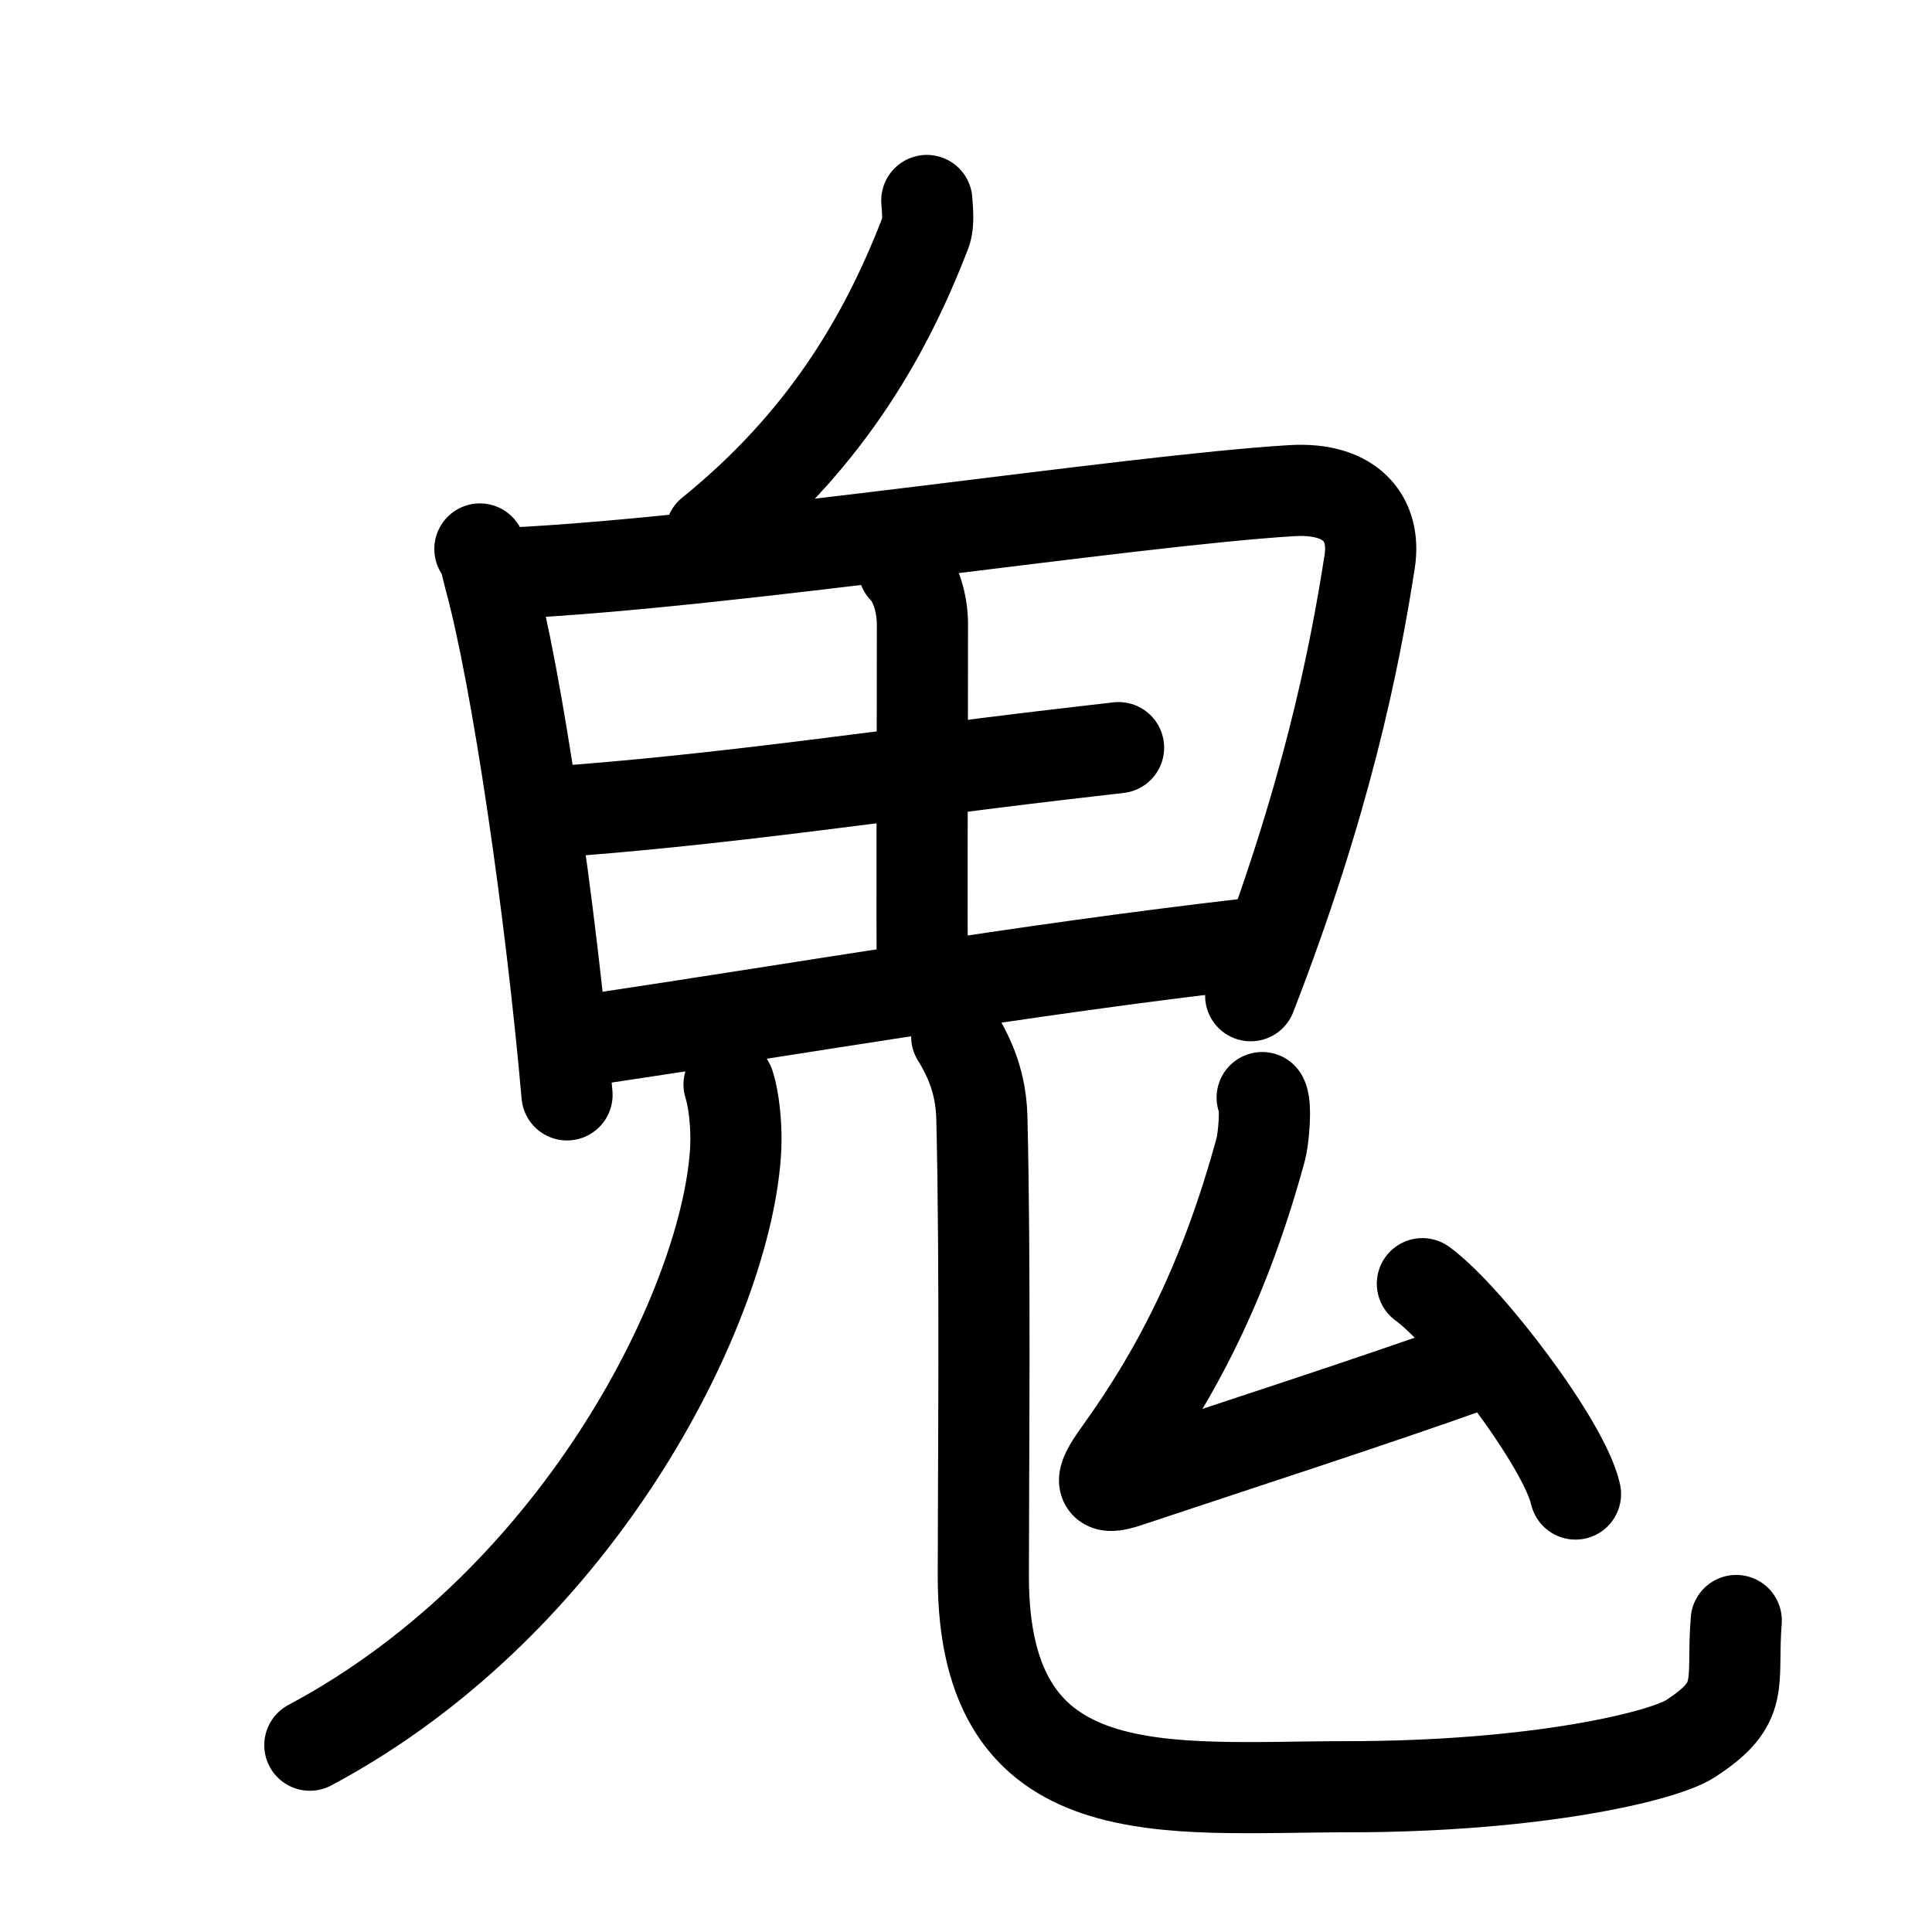 <svg id="kvg-09b3c-Kaisho" class="kanjivg" viewBox="0 0 106 106" width="106" height="106" xmlns="http://www.w3.org/2000/svg" xmlns:xlink="http://www.w3.org/1999/xlink" xml:space="preserve" version="1.1" baseProfile="full"><defs><style type="text/css">path.black{fill:none;stroke:black;stroke-width:5;stroke-linecap:round;stroke-linejoin:round;}path.grey{fill:none;stroke:#ddd;stroke-width:5;stroke-linecap:round;stroke-linejoin:round;}path.stroke{fill:none;stroke:black;stroke-width:5;stroke-linecap:round;stroke-linejoin:round;}text{font-size:16px;font-family:Segoe UI Symbol,Cambria Math,DejaVu Sans,Symbola,Quivira,STIX,Code2000;-webkit-touch-callout:none;cursor:pointer;-webkit-user-select:none;-khtml-user-select:none;-moz-user-select:none;-ms-user-select:none;user-select: none;}text:hover{color:#777;}#reset{font-weight:bold;}</style><marker id="markerStart" markerWidth="8" markerHeight="8" style="overflow:visible;"><circle cx="0" cy="0" r="1.5" style="stroke:none;fill:red;fill-opacity:0.5;"/></marker><marker id="markerEnd" style="overflow:visible;"><circle cx="0" cy="0" r="0.8" style="stroke:none;fill:blue;fill-opacity:0.5;"><animate attributeName="opacity" from="1" to="0" dur="3s" repeatCount="indefinite" /></circle></marker></defs><path d="M50.85,11c0.03,0.43,0.12,1.24-0.06,1.73C48.47,18.79,45.04,24.36,39,29.25" class="grey" /><path d="M26.33,30.12c0.34,0.54,0.35,0.91,0.53,1.57c1.51,5.5,3.36,18.24,4.25,28.38" class="grey" /><path d="M27.92,31.45c11.98-0.56,34.01-3.99,42.95-4.53c3.29-0.2,4.63,1.58,4.28,3.87c-0.83,5.38-2.4,13.21-6.53,23.84" class="grey" /><path d="M49.58,31.2c0.65,0.65,1.03,1.88,1.03,3.07c0,8.31-0.05,15.87,0,19.13" class="grey" /><path d="M30.06,44.57c9.33-0.64,18.67-2.07,27.95-3.16c1.15-0.13,2.28-0.27,3.36-0.39" class="grey" /><path d="M31.73,57.14c12.77-1.89,24.02-3.89,36.99-5.38" class="grey" /><path d="M40,59.5c0.25,0.75,0.42,2.18,0.37,3.43C40,71.25,32,87.75,17,95.75" class="grey" /><path d="M52.49,56.87c0.74,1.19,1.33,2.59,1.38,4.43c0.2,8.19,0.08,19.64,0.08,25.2c0,13,10.06,11.53,19.97,11.53c10.45,0,17.33-1.68,18.8-2.62c3.11-2,2.26-3,2.54-6.5" class="grey" /><path d="M69.25,60.22c0.25,0.42,0.07,2.3-0.08,2.84c-1.85,6.8-4.37,11.96-7.82,16.73c-1.09,1.51-1.04,2.03,0.5,1.51c5.39-1.8,13.89-4.55,19.13-6.44" class="grey" /><path d="M78.04,70.43c2.44,1.77,7.79,8.78,8.4,11.54" class="grey" /><path d="M50.85,11c0.03,0.43,0.12,1.24-0.06,1.73C48.47,18.79,45.04,24.36,39,29.25" class="stroke" stroke-dasharray="150"><animate attributeName="stroke-dashoffset" from="150" to="0" dur="1.8s" begin="0.0s" fill="freeze" /></path><path d="M26.33,30.12c0.34,0.54,0.35,0.91,0.53,1.57c1.51,5.5,3.36,18.24,4.25,28.38" class="stroke" stroke-dasharray="150"><set attributeName="opacity" to="0" dur="1.0s" /><animate attributeName="stroke-dashoffset" from="150" to="0" dur="1.8s" begin="1.0s" fill="freeze" /></path><path d="M27.92,31.45c11.98-0.56,34.01-3.99,42.95-4.53c3.29-0.2,4.63,1.58,4.28,3.87c-0.83,5.38-2.4,13.21-6.53,23.84" class="stroke" stroke-dasharray="150"><set attributeName="opacity" to="0" dur="2.0s" /><animate attributeName="stroke-dashoffset" from="150" to="0" dur="1.8s" begin="2.0s" fill="freeze" /></path><path d="M49.58,31.2c0.65,0.65,1.03,1.88,1.03,3.07c0,8.31-0.05,15.87,0,19.13" class="stroke" stroke-dasharray="150"><set attributeName="opacity" to="0" dur="3.7s" /><animate attributeName="stroke-dashoffset" from="150" to="0" dur="1.8s" begin="3.7s" fill="freeze" /></path><path d="M30.06,44.57c9.33-0.64,18.67-2.07,27.95-3.16c1.15-0.13,2.28-0.27,3.36-0.39" class="stroke" stroke-dasharray="150"><set attributeName="opacity" to="0" dur="4.7s" /><animate attributeName="stroke-dashoffset" from="150" to="0" dur="1.8s" begin="4.7s" fill="freeze" /></path><path d="M31.73,57.14c12.77-1.89,24.02-3.89,36.99-5.38" class="stroke" stroke-dasharray="150"><set attributeName="opacity" to="0" dur="5.7s" /><animate attributeName="stroke-dashoffset" from="150" to="0" dur="1.8s" begin="5.7s" fill="freeze" /></path><path d="M40,59.5c0.25,0.75,0.42,2.18,0.37,3.43C40,71.25,32,87.75,17,95.75" class="stroke" stroke-dasharray="150"><set attributeName="opacity" to="0" dur="6.7s" /><animate attributeName="stroke-dashoffset" from="150" to="0" dur="1.8s" begin="6.7s" fill="freeze" /></path><path d="M52.49,56.87c0.74,1.19,1.33,2.59,1.38,4.43c0.2,8.19,0.08,19.64,0.08,25.2c0,13,10.06,11.53,19.97,11.53c10.45,0,17.33-1.68,18.8-2.62c3.11-2,2.26-3,2.54-6.5" class="stroke" stroke-dasharray="150"><set attributeName="opacity" to="0" dur="7.9s" /><animate attributeName="stroke-dashoffset" from="150" to="0" dur="1.8s" begin="7.9s" fill="freeze" /></path><path d="M69.25,60.22c0.25,0.42,0.07,2.3-0.08,2.84c-1.85,6.8-4.37,11.96-7.82,16.73c-1.09,1.51-1.04,2.03,0.5,1.51c5.39-1.8,13.89-4.55,19.13-6.44" class="stroke" stroke-dasharray="150"><set attributeName="opacity" to="0" dur="9.6s" /><animate attributeName="stroke-dashoffset" from="150" to="0" dur="1.8s" begin="9.6s" fill="freeze" /></path><path d="M78.04,70.43c2.44,1.77,7.79,8.78,8.4,11.54" class="stroke" stroke-dasharray="150"><set attributeName="opacity" to="0" dur="10.7s" /><animate attributeName="stroke-dashoffset" from="150" to="0" dur="1.8s" begin="10.7s" fill="freeze" /></path></svg>